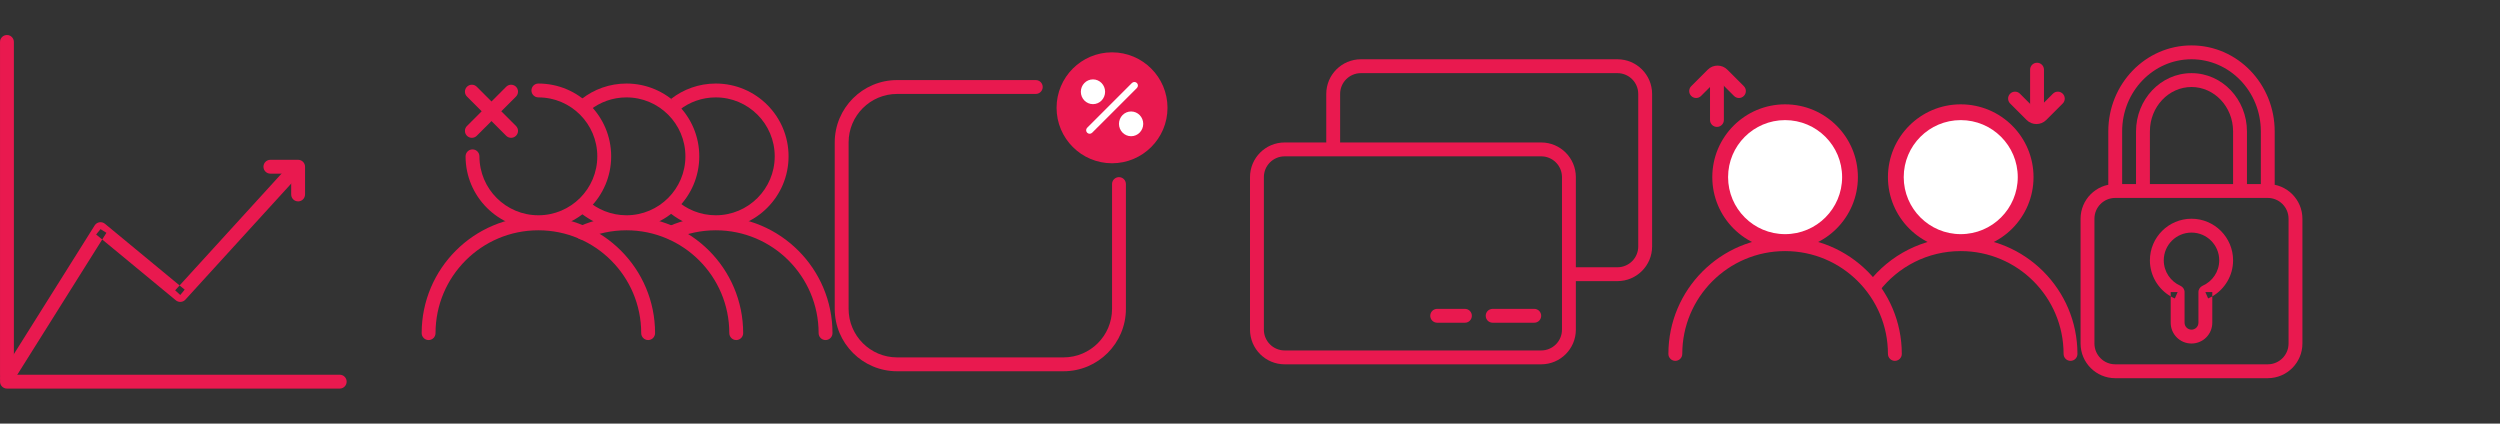 <?xml version="1.0" encoding="utf-8"?>
<!-- Generator: Adobe Illustrator 16.0.0, SVG Export Plug-In . SVG Version: 6.00 Build 0)  -->
<!DOCTYPE svg PUBLIC "-//W3C//DTD SVG 1.1//EN" "http://www.w3.org/Graphics/SVG/1.1/DTD/svg11.dtd">
<svg version="1.1" id="Layer_1" xmlns="http://www.w3.org/2000/svg" xmlns:xlink="http://www.w3.org/1999/xlink" x="0px" y="0px"
	 width="301px" height="51px" viewBox="-1 -0.948 301 51" enable-background="new -1 -0.948 301 51" xml:space="preserve">
<rect x="-1" y="-0.948" width="301" height="51" fill="#333333" stroke="none"/>
<g id="Canvas">
	<g id="Icon_Automatizacao">
		<g id="Rectangle">
			<g id="path0_stroke-link">
				<g id="path0_stroke">
					<path fill="#E9194F" d="M193.74,7.858h-30.885c-1.383,0-2.504,1.12-2.504,2.504v5.843c0,0.461-0.374,0.835-0.835,0.835
						c-0.46,0-0.834-0.374-0.834-0.835v-5.843c0-2.305,1.868-4.174,4.173-4.174h30.885c2.306,0,4.174,1.869,4.174,4.174v18.363
						c0,2.306-1.868,4.174-4.174,4.174h-5.008c-0.463,0-0.835-0.373-0.835-0.835c0-0.461,0.372-0.834,0.835-0.834h5.008
						c1.382,0,2.504-1.122,2.504-2.505V10.362C196.244,8.979,195.122,7.858,193.74,7.858z"/>
				</g>
			</g>
		</g>
		<g id="Rectangle_2">
			<g id="path1_stroke-link">
				<g id="path1_stroke">
					<path fill="#E9194F" d="M184.559,17.875h-30.885c-1.383,0-2.504,1.12-2.504,2.504v18.364c0,1.382,1.121,2.504,2.504,2.504
						h30.885c1.382,0,2.504-1.122,2.504-2.504V20.379C187.063,18.995,185.941,17.875,184.559,17.875z M153.674,16.205h30.885
						c2.306,0,4.174,1.869,4.174,4.174v18.364c0,2.305-1.868,4.173-4.174,4.173h-30.885c-2.305,0-4.174-1.868-4.174-4.173V20.379
						C149.5,18.074,151.369,16.205,153.674,16.205z"/>
				</g>
			</g>
		</g>
		<g id="Rectangle_2_1_">
			<g id="path2_fill-link">
				<g id="path2_fill">
					<path fill="#E9194F" d="M177.881,37.073c0-0.461,0.372-0.835,0.835-0.835h5.008c0.462,0,0.835,0.374,0.835,0.835
						c0,0.462-0.373,0.835-0.835,0.835h-5.008C178.253,37.908,177.881,37.535,177.881,37.073z"/>
				</g>
			</g>
		</g>
		<g id="Rectangle_2.1">
			<g id="path3_fill-link">
				<g id="path3_fill">
					<path fill="#E9194F" d="M171.203,37.073c0-0.461,0.374-0.835,0.835-0.835h3.339c0.461,0,0.834,0.374,0.834,0.835
						c0,0.462-0.373,0.835-0.834,0.835h-3.339C171.577,37.908,171.203,37.535,171.203,37.073z"/>
				</g>
			</g>
		</g>
	</g>
</g>
<g id="Canvas_1_">
	<g id="Icon_Gestao">
		<g id="Vector">
			<g id="path0_stroke-link_1_">
				<g id="path0_stroke_1_">
					<path fill="#E9194F" d="M34.258,20.941c0.311-0.34,0.287-0.869-0.054-1.178c-0.341-0.312-0.869-0.287-1.179,0.053
						L20.622,33.419l-8.986-7.424c-0.185-0.154-0.427-0.22-0.664-0.182c-0.237,0.039-0.447,0.178-0.575,0.381L-0.872,44.141
						c-0.245,0.391-0.127,0.905,0.264,1.15c0.39,0.246,0.905,0.128,1.151-0.263l10.764-17.141l8.866,7.324
						c0.343,0.282,0.849,0.248,1.148-0.082L34.258,20.941z M20.704,34.569l-0.616-0.562l0.535-0.587l0.613,0.505L20.704,34.569z
						 M11.307,27.888l-0.734-0.605l0.532-0.644l0.708,0.443L11.307,27.888z"/>
				</g>
			</g>
		</g>
		<g id="Rectangle_1_">
			<g id="path1_stroke-link_1_">
				<g id="path1_stroke_1_">
					<path fill="#E9194F" d="M31.555,18.292c-0.462,0-0.835,0.373-0.835,0.834s0.373,0.835,0.835,0.835h2.504v2.504
						c0,0.462,0.373,0.835,0.835,0.835c0.461,0,0.834-0.373,0.834-0.835v-3.339c0-0.461-0.374-0.834-0.834-0.834H31.555z
						 M34.894,19.126h-0.835v0.835h0.835V19.126z"/>
				</g>
			</g>
		</g>
		<g id="Vector_2">
			<g id="path2_stroke-link">
				<g id="path2_stroke">
					<path fill="#E9194F" d="M0.671,4.101c0-0.46-0.374-0.834-0.835-0.834s-0.834,0.374-0.834,0.834v40.067
						c0,0.461,0.374,0.834,0.834,0.834s0.835-0.373,0.835-0.834V4.101z"/>
				</g>
			</g>
		</g>
		<g id="Vector_2.1">
			<g id="path2_stroke-link_2">
				<g id="path2_stroke_2">
					<path fill="#E9194F" d="M-0.164,44.168c-0.461,0-0.834,0.373-0.834,0.834c0,0.462,0.374,0.835,0.834,0.835h40.067
						c0.461,0,0.834-0.373,0.834-0.835c0-0.461-0.374-0.834-0.834-0.834H-0.164z"/>
				</g>
			</g>
		</g>
	</g>
</g>
<g id="Canvas_2_">
	<g id="Icon_Promos">
		<g id="Rectangle_2_">
			<g id="path0_stroke-link_2_">
				<g id="path0_stroke_2_">
					<path fill="#E9194F" d="M123.707,10.362c0.461,0,0.835-0.374,0.835-0.835c0-0.46-0.374-0.835-0.835-0.835h-16.694
						c-4.15,0-7.512,3.363-7.512,7.513v20.033c0,4.149,3.362,7.513,7.512,7.513h20.033c4.149,0,7.513-3.363,7.513-7.513V21.214
						c0-0.462-0.374-0.835-0.835-0.835c-0.462,0-0.834,0.373-0.834,0.835v15.024c0,3.228-2.616,5.844-5.843,5.844h-20.033
						c-3.227,0-5.843-2.616-5.843-5.844V16.205c0-3.227,2.616-5.843,5.843-5.843H123.707z"/>
				</g>
			</g>
		</g>
		<g id="Group_2">
			<g id="Ellipse">
				<g id="path1_fill-link">
					<g id="path1_fill">
						<path fill="#E9194F" d="M139.567,12.031c0,3.688-2.99,6.678-6.678,6.678c-3.688,0-6.678-2.989-6.678-6.678
							c0-3.688,2.99-6.678,6.678-6.678C136.576,5.354,139.567,8.344,139.567,12.031z"/>
					</g>
				</g>
			</g>
			<g id="Group">
				<g id="Rectangle_2_2_">
					<g id="path2_fill-link_1_">
						<g id="path2_fill_1_">
							<path fill="#FFFFFF" d="M135.283,9.046c0.164-0.165,0.433-0.165,0.599,0c0.165,0.165,0.165,0.434,0,0.599l-5.388,5.388
								c-0.167,0.165-0.435,0.165-0.599,0c-0.166-0.165-0.166-0.433,0-0.599L135.283,9.046z"/>
						</g>
					</g>
				</g>
				<g id="Ellipse_2">
					<g id="path3_stroke-link">
						<g id="path3_stroke">
							<path fill="#FFFFFF" d="M129.967,10.101c0-0.373,0.292-0.656,0.626-0.656c0.333,0,0.626,0.281,0.626,0.656
								c0,0.373-0.293,0.656-0.626,0.656C130.259,10.757,129.967,10.473,129.967,10.101z M132.054,10.101
								c0,0.812-0.644,1.49-1.46,1.49c-0.818,0-1.461-0.679-1.461-1.49s0.643-1.491,1.461-1.491
								C131.41,8.609,132.054,9.288,132.054,10.101z"/>
						</g>
					</g>
				</g>
				<g id="Ellipse_3">
					<g id="path3_stroke-link_2">
						<g id="path3_stroke_2">
							<path fill="#FFFFFF" d="M134.558,13.963c0-0.373,0.292-0.656,0.626-0.656c0.333,0,0.626,0.283,0.626,0.656
								c0,0.374-0.292,0.656-0.626,0.656C134.85,14.619,134.558,14.337,134.558,13.963z M136.645,13.963
								c0,0.812-0.644,1.49-1.46,1.49c-0.818,0-1.461-0.678-1.461-1.49s0.643-1.49,1.461-1.49
								C136.001,12.473,136.645,13.151,136.645,13.963z"/>
						</g>
					</g>
				</g>
			</g>
		</g>
	</g>
</g>
<g id="Canvas_3_">
	<g id="Icon_Promoters">
		<g id="Group_1_">
			<g id="Ellipse_1_">
				<g id="path0_stroke-link_3_">
					<g id="path0_stroke_3_">
						<path fill="#E9194F" d="M206.831,20.378c0-3.918,3.178-7.095,7.095-7.095c3.918,0,7.095,3.177,7.095,7.095
							s-3.177,7.095-7.095,7.095C210.009,27.474,206.831,24.296,206.831,20.378z M222.691,20.378c0,4.84-3.923,8.765-8.765,8.765
							c-4.84,0-8.765-3.924-8.765-8.765s3.924-8.764,8.765-8.764C218.767,11.614,222.691,15.538,222.691,20.378z"/>
					</g>
				</g>
			</g>
			<g id="Ellipse_2_1_">
				<g id="path1_stroke-link_2_">
					<g id="path1_stroke_2_">
						<path fill="#E9194F" d="M201.546,41.664c0-6.837,5.543-12.381,12.38-12.381c6.838,0,12.382,5.544,12.382,12.381
							c0,0.462,0.373,0.835,0.834,0.835s0.835-0.373,0.835-0.835c0-7.76-6.29-14.05-14.052-14.05c-7.76,0-14.05,6.291-14.05,14.05
							c0,0.462,0.373,0.835,0.834,0.835C201.171,42.499,201.546,42.125,201.546,41.664z"/>
					</g>
				</g>
			</g>
			<g id="Ellipse_3_1_">
				<g id="path0_stroke-link_2">
					<g id="path0_stroke_2">
						<path fill="#E9194F" d="M227.978,20.378c0-3.918,3.177-7.095,7.095-7.095c3.919,0,7.096,3.177,7.096,7.095
							s-3.177,7.095-7.096,7.095C231.155,27.474,227.978,24.296,227.978,20.378z M243.837,20.378c0,4.84-3.923,8.765-8.765,8.765
							c-4.84,0-8.764-3.924-8.764-8.765s3.924-8.764,8.764-8.764C239.914,11.614,243.837,15.538,243.837,20.378z"/>
					</g>
				</g>
			</g>
			<g id="Ellipse_4">
				<g id="path2_stroke-link_1_">
					<g id="path2_stroke_1_">
						<path fill="#E9194F" d="M235.073,29.283c6.839,0,12.383,5.544,12.383,12.381c0,0.462,0.372,0.835,0.834,0.835
							s0.835-0.373,0.835-0.835c0-7.76-6.29-14.05-14.052-14.05c-4.53,0-8.561,2.145-11.128,5.472
							c-0.282,0.366-0.214,0.889,0.152,1.17c0.364,0.282,0.888,0.215,1.17-0.149C227.531,31.171,231.082,29.283,235.073,29.283z"/>
					</g>
				</g>
			</g>
			<circle fill="#FFFFFF" cx="213.926" cy="20.378" r="6.865"/>
			<circle fill="#FFFFFF" cx="235.073" cy="20.378" r="6.865"/>
		</g>
		<g id="Rectangle_3_">
			<g id="path3_fill-link_1_">
				<g id="path3_fill_1_">
					<path fill="#E9194F" d="M204.885,8.49c0-0.461,0.373-0.835,0.834-0.835c0.46,0,0.835,0.374,0.835,0.835v5.008
						c0,0.461-0.375,0.834-0.835,0.834c-0.461,0-0.834-0.373-0.834-0.834V8.49z"/>
				</g>
			</g>
		</g>
		<g id="Rectangle_2_4_">
			<g id="path4_stroke-link">
				<g id="path4_stroke">
					<path fill="#E9194F" d="M204.611,7.44c0.651-0.652,1.709-0.652,2.361,0l1.985,1.986c0.326,0.326,0.326,0.854,0,1.18
						c-0.326,0.327-0.854,0.327-1.18,0l-1.986-1.985l-1.986,1.985c-0.326,0.327-0.854,0.327-1.18,0c-0.327-0.326-0.327-0.854,0-1.18
						L204.611,7.44z"/>
				</g>
			</g>
		</g>
		<g id="Rectangle_2_3_">
			<g id="path3_fill-link_2">
				<g id="path3_fill_2">
					<path fill="#E9194F" d="M245.094,12.449c0,0.46-0.374,0.835-0.835,0.835c-0.462,0-0.834-0.375-0.834-0.835V7.44
						c0-0.46,0.372-0.834,0.834-0.834c0.461,0,0.835,0.374,0.835,0.834V12.449z"/>
				</g>
			</g>
		</g>
		<g id="Rectangle_2.1_1_">
			<g id="path4_stroke-link_2">
				<g id="path4_stroke_2">
					<path fill="#E9194F" d="M242.201,10.333c-0.326-0.326-0.854-0.326-1.18,0c-0.327,0.327-0.327,0.855,0,1.181l1.985,1.985
						c0.651,0.652,1.709,0.652,2.361,0l1.985-1.985c0.326-0.326,0.326-0.854,0-1.181c-0.327-0.326-0.854-0.326-1.181,0l-1.985,1.986
						L242.201,10.333z"/>
				</g>
			</g>
		</g>
	</g>
</g>
<g id="Canvas_4_">
	<g id="Icon_SemFilas">
		<g id="Ellipse_2_">
			<g id="path0_stroke-link_4_">
				<g id="path0_stroke_4_">
					<path fill="#E9194F" d="M63.82,9.11c-0.462,0-0.835,0.374-0.835,0.835s0.373,0.834,0.835,0.834
						c3.918,0,7.095,3.178,7.095,7.096s-3.177,7.096-7.095,7.096s-7.096-3.178-7.096-7.096c0-0.461-0.372-0.835-0.834-0.835
						s-0.835,0.374-0.835,0.835c0,4.84,3.924,8.765,8.765,8.765s8.765-3.925,8.765-8.765S68.66,9.11,63.82,9.11z"/>
				</g>
			</g>
		</g>
		<g id="Ellipse_2_2_">
			<g id="path1_stroke-link_3_">
				<g id="path1_stroke_3_">
					<path fill="#E9194F" d="M51.438,39.16c0-6.838,5.545-12.381,12.382-12.381c6.839,0,12.383,5.543,12.381,12.381
						c0,0.462,0.375,0.835,0.836,0.835s0.834-0.373,0.834-0.835c0.002-7.76-6.29-14.051-14.051-14.051S49.769,31.4,49.769,39.16
						c0,0.462,0.374,0.835,0.834,0.835C51.065,39.995,51.438,39.622,51.438,39.16z"/>
				</g>
			</g>
		</g>
		<g id="Ellipse_3_2_">
			<g id="path2_stroke-link_2_">
				<g id="path2_stroke_2_">
					<path fill="#E9194F" d="M70.072,12.273c1.202-0.938,2.713-1.494,4.355-1.494c3.918,0,7.096,3.178,7.096,7.096
						s-3.178,7.096-7.096,7.096c-1.85,0-3.533-0.708-4.797-1.867l-1.129,1.229c1.559,1.431,3.641,2.307,5.926,2.307
						c4.842,0,8.766-3.925,8.766-8.765S79.269,9.11,74.427,9.11c-2.027,0-3.896,0.689-5.38,1.846L70.072,12.273z"/>
				</g>
			</g>
		</g>
		<g id="Ellipse_4_1_">
			<g id="path3_stroke-link_1_">
				<g id="path3_stroke_1_">
					<path fill="#E9194F" d="M74.427,26.779c6.838,0,12.381,5.543,12.381,12.381c0,0.462,0.375,0.835,0.834,0.835
						c0.463,0,0.836-0.373,0.836-0.835c0-7.76-6.291-14.051-14.051-14.051c-2.009,0-3.923,0.422-5.652,1.184
						c-0.422,0.186-0.614,0.678-0.429,1.1s0.678,0.615,1.1,0.429C70.969,27.151,72.653,26.779,74.427,26.779z"/>
				</g>
			</g>
		</g>
		<g id="Ellipse_5">
			<g id="path2_stroke-link_2_1_">
				<g id="path2_stroke_2_1_">
					<path fill="#E9194F" d="M80.825,12.273c1.201-0.938,2.713-1.494,4.355-1.494c3.918,0,7.096,3.178,7.096,7.096
						s-3.178,7.096-7.096,7.096c-1.85,0-3.533-0.708-4.797-1.867l-1.129,1.229c1.559,1.431,3.641,2.307,5.926,2.307
						c4.84,0,8.764-3.925,8.764-8.765S90.021,9.11,85.181,9.11c-2.027,0-3.896,0.689-5.381,1.846L80.825,12.273z"/>
				</g>
			</g>
		</g>
		<g id="Ellipse_6">
			<g id="path3_stroke-link_2_1_">
				<g id="path3_stroke_2_1_">
					<path fill="#E9194F" d="M85.181,26.779c6.838,0,12.381,5.543,12.381,12.381c0,0.462,0.373,0.835,0.836,0.835
						c0.461,0,0.834-0.373,0.834-0.835c0-7.76-6.291-14.051-14.051-14.051c-2.01,0-3.922,0.422-5.652,1.184
						c-0.424,0.186-0.615,0.678-0.428,1.1c0.184,0.422,0.676,0.615,1.098,0.429C81.722,27.151,83.407,26.779,85.181,26.779z"/>
				</g>
			</g>
		</g>
		<g id="Union">
			<g id="path4_fill-link">
				<g id="path4_fill">
					<path fill="#E9194F" d="M61.127,9.497c-0.326-0.325-0.854-0.325-1.181,0l-1.771,1.772l-1.771-1.772
						c-0.326-0.325-0.854-0.325-1.181,0c-0.326,0.327-0.326,0.854,0,1.181l1.771,1.771l-1.771,1.771
						c-0.326,0.326-0.326,0.854,0,1.18s0.854,0.326,1.18,0l1.771-1.771l1.771,1.771c0.326,0.326,0.854,0.326,1.181,0
						s0.326-0.854,0-1.18l-1.771-1.771l1.771-1.771C61.452,10.351,61.452,9.824,61.127,9.497z"/>
				</g>
			</g>
		</g>
	</g>
</g>
<g id="Icon_Seguranca">
	<g id="Group_2_">
		<g id="Rectangle_4_">
			<g id="path0_stroke-link_5_">
				<g id="path0_stroke_5_">
					<path fill="#E9194F" d="M272.037,22.883h-18.363c-1.384,0-2.504,1.12-2.504,2.504v15.024c0,1.383,1.12,2.504,2.504,2.504
						h18.363c1.382,0,2.505-1.121,2.505-2.504V25.387C274.542,24.003,273.419,22.883,272.037,22.883z M253.674,21.214h18.363
						c2.306,0,4.174,1.869,4.174,4.173v15.024c0,2.307-1.868,4.174-4.174,4.174h-18.363c-2.306,0-4.174-1.867-4.174-4.174V25.387
						C249.5,23.083,251.368,21.214,253.674,21.214z"/>
				</g>
			</g>
		</g>
		<g id="Rectangle_2_5_">
			<g id="path1_stroke-link_4_">
				<g id="path1_stroke_4_">
					<path fill="#E9194F" d="M262.856,6.188c4.581,0,8.348,3.857,8.348,8.681v6.345c0,0.46,0.372,0.834,0.834,0.834
						s0.835-0.374,0.835-0.834v-6.345c0-5.688-4.458-10.35-10.017-10.35c-5.561,0-10.017,4.661-10.017,10.35v6.345
						c0,0.46,0.373,0.834,0.835,0.834c0.46,0,0.834-0.374,0.834-0.834v-6.345C254.508,10.046,258.274,6.188,262.856,6.188z"/>
				</g>
			</g>
		</g>
		<g id="Rectangle_3">
			<g id="path2_stroke-link_3_">
				<g id="path2_stroke_3_">
					<path fill="#E9194F" d="M262.856,9.527c2.722,0,5.008,2.351,5.008,5.353v7.168h1.67V14.88c0-3.832-2.946-7.021-6.678-7.021
						c-3.733,0-6.678,3.189-6.678,7.021v7.168h1.67V14.88C257.848,11.878,260.133,9.527,262.856,9.527z"/>
				</g>
			</g>
		</g>
	</g>
	<path fill="#E9194F" d="M262.856,25.387c-2.764,0-5.008,2.245-5.008,5.009c0,1.853,1.01,3.473,2.504,4.34v-0.518h0.834
		l-0.333,0.768c-0.176-0.074-0.342-0.158-0.501-0.25v3.172c0,1.387,1.118,2.504,2.504,2.504c1.385,0,2.504-1.117,2.504-2.504v-3.172
		c-0.158,0.092-0.326,0.176-0.501,0.25l-0.333-0.768h0.834v0.518c1.493-0.867,2.504-2.487,2.504-4.34
		C267.864,27.632,265.618,25.387,262.856,25.387z M264.191,33.458c-0.3,0.135-0.5,0.436-0.5,0.76v3.689
		c0,0.459-0.376,0.836-0.835,0.836c-0.46,0-0.835-0.377-0.835-0.836v-3.689c0-0.326-0.2-0.625-0.502-0.76
		c-1.176-0.518-2.002-1.693-2.002-3.062c0-1.846,1.493-3.34,3.339-3.34c1.845,0,3.339,1.494,3.339,3.34
		C266.195,31.765,265.368,32.94,264.191,33.458z"/>
</g>
</svg>
